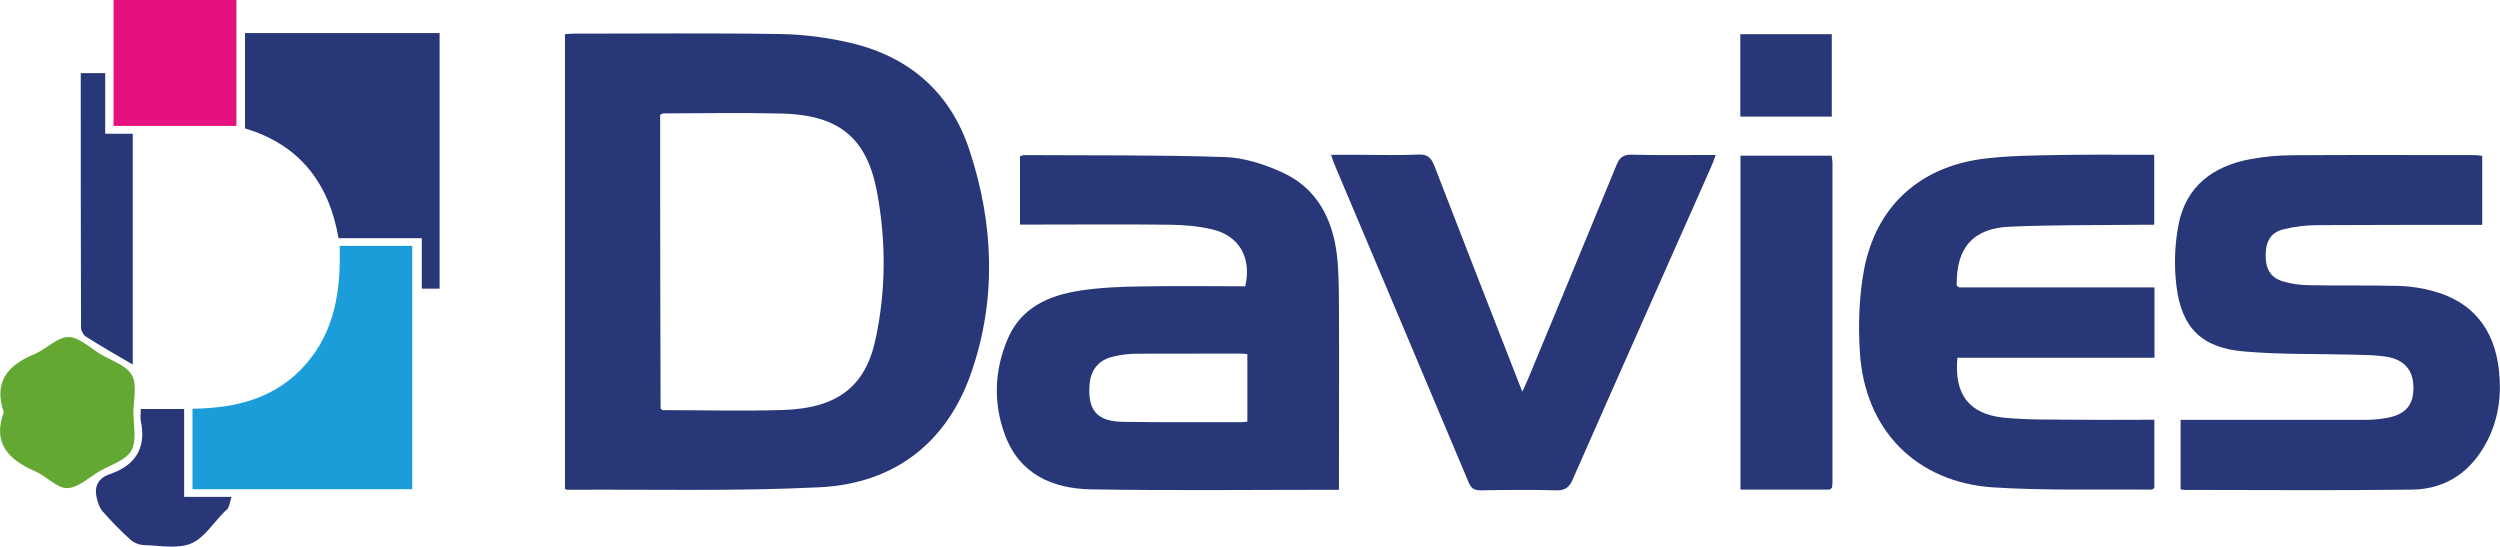 <?xml version="1.0" encoding="UTF-8"?>
<svg id="Layer_2" data-name="Layer 2" xmlns="http://www.w3.org/2000/svg" viewBox="0 0 179.88 39.33">
  <defs>
    <style>
      .cls-1 {
        fill: #404783;
      }

      .cls-2 {
        fill: #293778;
      }

      .cls-3 {
        fill: #283777;
      }

      .cls-4 {
        fill: #62a832;
      }

      .cls-5 {
        fill: #e4117e;
      }

      .cls-6 {
        fill: #e2e1ed;
      }

      .cls-7 {
        fill: #1b9dd9;
      }
    </style>
  </defs>
  <g id="Layer_1-2" data-name="Layer 1">
    <g>
      <path class="cls-3" d="M40.64,2.46c.2-.01.41-.04.63-.04,4.98,0,9.96-.05,14.95.03,1.67.03,3.37.26,5,.64,4.23,1,7.18,3.58,8.54,7.73,1.74,5.28,1.96,10.66.14,15.95-1.76,5.11-5.56,8.02-10.92,8.29-6.06.3-12.13.14-18.2.18-.02,0-.05-.03-.13-.07V2.46ZM47.68,29.51c2.88,0,5.77.08,8.65-.01,3.91-.12,5.94-1.68,6.67-5.1.75-3.5.76-7.04.11-10.55-.73-3.95-2.76-5.58-6.86-5.68-2.83-.07-5.66-.02-8.49-.01-.07,0-.15.05-.26.09,0,1.85,0,3.7,0,5.54,0,5.2.02,10.4.03,15.6l.15.13Z"/>
      <path class="cls-3" d="M96.34,35.24c-6.04,0-11.94.07-17.85-.03-2.77-.05-5.15-1.1-6.19-3.94-.84-2.28-.75-4.61.19-6.85.96-2.29,2.97-3.17,5.23-3.51,1.42-.22,2.87-.28,4.31-.3,2.53-.05,5.05-.01,7.57-.01.47-2.08-.44-3.66-2.43-4.11-.97-.22-1.99-.31-2.99-.32-3.29-.04-6.59-.01-9.88-.01h-.91v-4.91c.1-.03.2-.09.3-.09,4.82.03,9.63-.02,14.45.14,1.39.05,2.84.52,4.13,1.11,2.46,1.12,3.6,3.3,3.92,5.9.14,1.18.14,2.39.15,3.58.02,4.16,0,8.33,0,12.49v.87ZM89.75,25.48c-.2-.02-.35-.04-.51-.04-2.48,0-4.95,0-7.43.01-.57,0-1.14.07-1.69.2-1.09.25-1.65.96-1.73,2.08-.12,1.8.55,2.59,2.38,2.62,2.83.05,5.66.02,8.49.03.15,0,.31-.03.49-.04v-4.85Z"/>
      <path class="cls-3" d="M178.6,11.2v4.98c-.32,0-.61,0-.9,0-3.65,0-7.3,0-10.94.02-.81,0-1.63.1-2.42.29-.93.22-1.3.82-1.32,1.81-.02,1.05.34,1.67,1.25,1.95.59.18,1.23.26,1.84.27,2.15.04,4.3,0,6.45.05.83.02,1.69.15,2.49.37,2.8.75,4.41,2.67,4.75,5.66.2,1.73,0,3.43-.78,5.01-1.12,2.26-2.95,3.59-5.49,3.62-5.44.07-10.89.02-16.34.02-.08,0-.16-.02-.29-.04v-5h.9c4.11,0,8.22,0,12.33,0,.54,0,1.09-.04,1.62-.14,1.36-.26,1.92-.94,1.9-2.22-.01-1.22-.67-1.99-1.97-2.19-.75-.11-1.52-.12-2.28-.14-2.64-.07-5.28,0-7.91-.23-3.06-.25-4.52-1.68-4.89-4.71-.18-1.43-.13-2.95.14-4.37.53-2.82,2.51-4.28,5.24-4.77.99-.18,2-.27,3-.27,4.36-.03,8.71-.01,13.07-.01.16,0,.32.03.54.05Z"/>
      <path class="cls-3" d="M154.86,35.23c-3.81-.04-7.62.08-11.42-.16-5.58-.36-9.28-4.15-9.62-9.75-.12-1.96-.06-3.99.3-5.91.86-4.53,3.95-7.37,8.53-7.98,1.85-.24,3.74-.24,5.61-.28,2.23-.04,4.46-.01,6.74-.01v5.03c-.26,0-.55,0-.83,0-3.18.04-6.37,0-9.55.14-2.68.11-3.88,1.54-3.83,4.24.06.04.11.08.17.13h14.06v5.06h-14.18c-.25,2.6.82,4.06,3.34,4.31,1.81.18,3.64.13,5.46.15,1.77.02,3.53,0,5.37,0v4.9c-.05.04-.11.09-.16.13Z"/>
      <path class="cls-2" d="M95.79,11.14h2.1c1.39,0,2.78.05,4.16-.02.68-.03.93.24,1.16.82,2.07,5.37,4.17,10.73,6.32,16.24.17-.36.29-.6.39-.85,2.13-5.14,4.27-10.28,6.38-15.43.22-.55.48-.79,1.11-.77,1.98.05,3.97.02,6.04.02-.13.34-.22.62-.34.88-3.32,7.5-6.66,14.99-9.96,22.49-.26.59-.57.78-1.21.76-1.8-.05-3.59-.03-5.39,0-.43,0-.67-.1-.86-.53-3.22-7.66-6.46-15.31-9.69-22.96-.07-.17-.12-.34-.22-.63Z"/>
      <path class="cls-7" d="M13.85,35.2v-5.79c3.15-.04,6.02-.75,8.16-3.21,2.12-2.43,2.52-5.39,2.43-8.51h5.22v17.51h-15.82Z"/>
      <path class="cls-3" d="M31.63,20.77h-1.28v-3.63h-5.99c-.69-3.99-2.82-6.73-6.73-7.9V2.38h14v18.39Z"/>
      <path class="cls-3" d="M131.65,35.23h-6.42V11.2h6.56c.02.18.06.36.06.55,0,7.65,0,15.3,0,22.95,0,.13-.02.27-.04.4l-.16.13Z"/>
      <path class="cls-5" d="M8.17,0h8.84v9.06h-8.84V0Z"/>
      <path class="cls-4" d="M.27,29.67c-.75-2.2.29-3.4,2.21-4.19.84-.35,1.61-1.21,2.42-1.23.77-.01,1.56.77,2.33,1.23.79.47,1.85.8,2.26,1.51.39.67.12,1.74.11,2.64,0,.95.26,2.06-.15,2.79-.39.7-1.48,1.02-2.28,1.48-.77.45-1.55,1.21-2.34,1.22-.75.01-1.47-.85-2.26-1.19-1.92-.83-3.13-2-2.3-4.27Z"/>
      <path class="cls-3" d="M9.55,26.23c-1.19-.7-2.3-1.33-3.37-2.01-.18-.11-.35-.42-.35-.63-.02-6.09-.02-12.18-.02-18.33h1.76v4.36h1.98v16.61Z"/>
      <path class="cls-2" d="M13.25,29.42v6.33h3.41c-.1.34-.15.58-.24.79-.05.12-.19.19-.28.29-.79.79-1.45,1.89-2.4,2.28-.98.4-2.25.14-3.39.11-.34-.01-.73-.17-.98-.4-.7-.64-1.37-1.32-2-2.04-.22-.26-.34-.64-.42-.99-.18-.83.14-1.4.96-1.68,1.84-.63,2.63-1.88,2.22-3.83-.05-.26,0-.53,0-.85h3.13Z"/>
      <path class="cls-3" d="M125.22,8.39V2.46h6.58v5.93h-6.58Z"/>
      <path class="cls-6" d="M140.97,20.69c-.06-.04-.11-.08-.17-.13.06.04.11.08.17.13Z"/>
      <path class="cls-1" d="M131.65,35.23l.16-.13-.16.13Z"/>
      <path class="cls-1" d="M154.86,35.23c.05-.04.11-.09.16-.13-.05.04-.11.09-.16.13Z"/>
      <path class="cls-6" d="M47.53,29.38s.1.09.15.13c-.05-.04-.1-.09-.15-.13Z"/>
    </g>
  </g>
</svg>